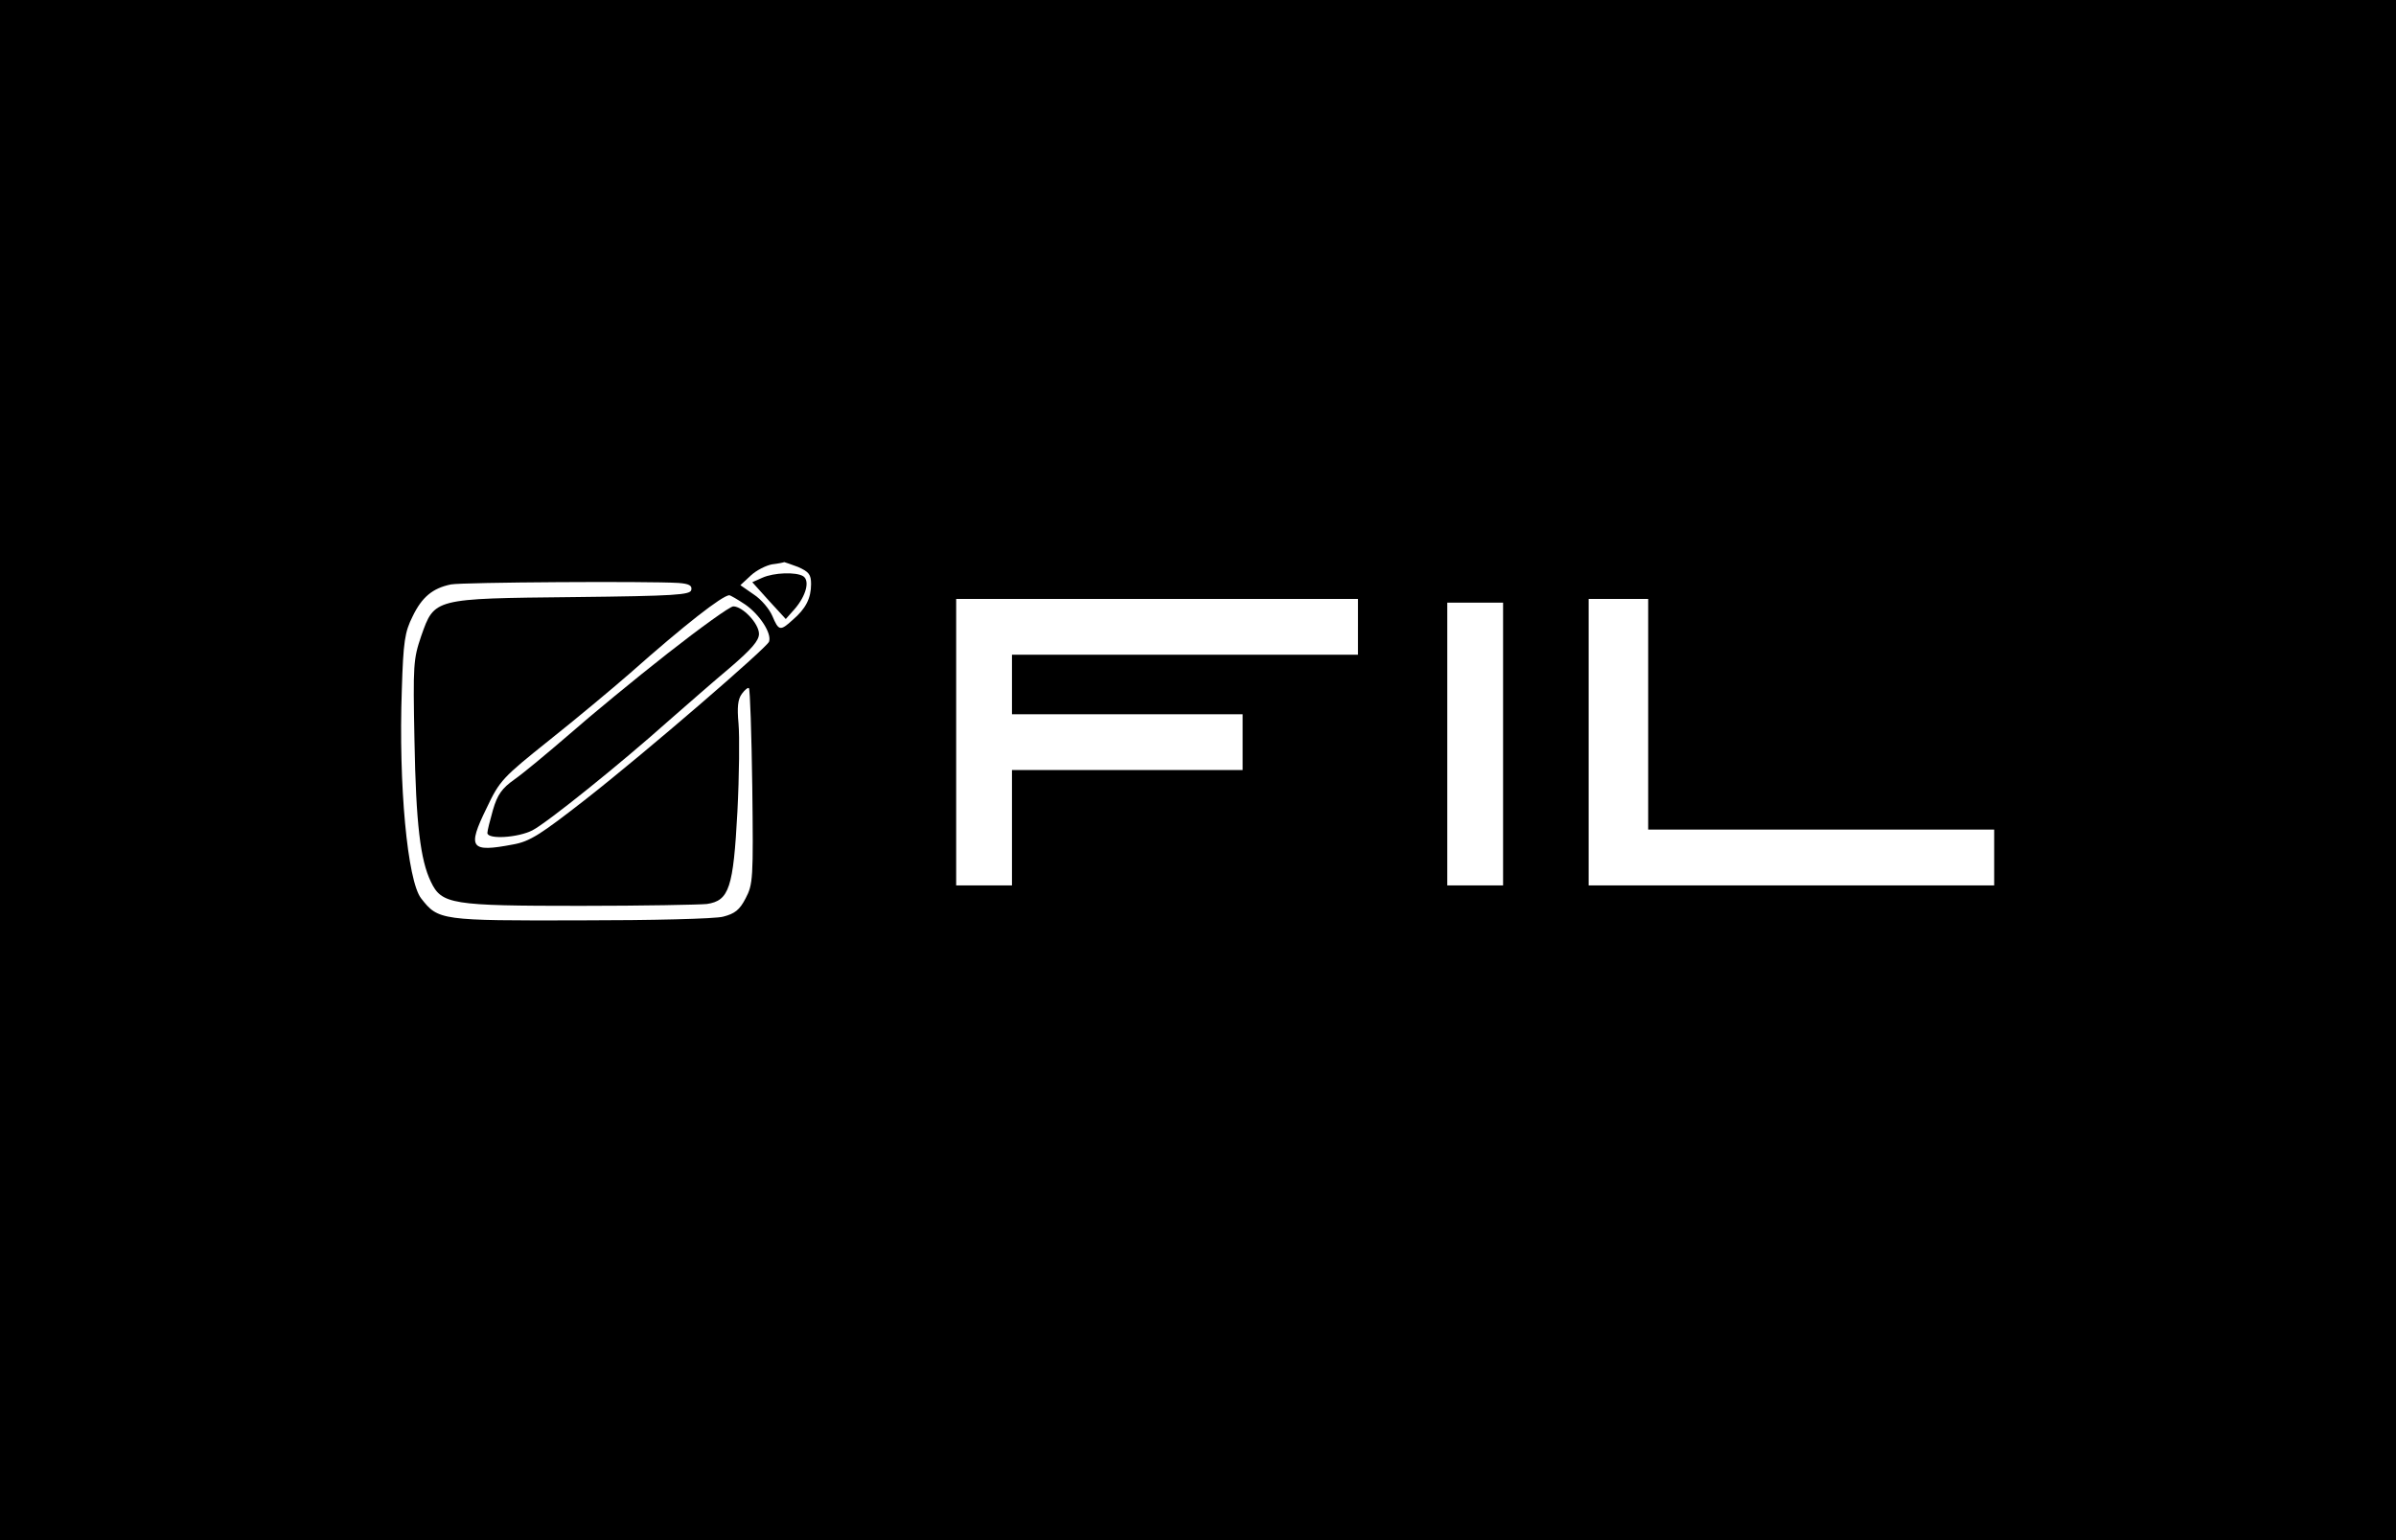 <?xml version="1.0" standalone="no"?>
<!DOCTYPE svg PUBLIC "-//W3C//DTD SVG 20010904//EN"
 "http://www.w3.org/TR/2001/REC-SVG-20010904/DTD/svg10.dtd">
<svg version="1.0" xmlns="http://www.w3.org/2000/svg"
 width="644pt" height="414pt" viewBox="0 0 644 414"
 preserveAspectRatio="xMidYMid meet">

<g transform="translate(0,414) scale(0.1,-0.1)"
fill="#000000" stroke="none">
<path d="M0 2070 l0 -2070 3220 0 3220 0 0 2070 0 2070 -3220 0 -3220 0 0
-2070z m2145 546 c29 -13 35 -20 35 -46 0 -38 -14 -66 -49 -96 -34 -31 -38
-30 -55 10 -8 19 -30 45 -50 58 l-36 25 28 26 c15 14 41 27 57 30 17 2 31 5
33 6 1 0 18 -6 37 -13z m-322 -43 c29 -2 38 -7 35 -19 -3 -13 -42 -16 -315
-19 -379 -4 -375 -3 -411 -105 -21 -62 -22 -76 -18 -280 4 -225 16 -322 44
-380 29 -61 55 -65 402 -65 168 0 321 3 340 5 60 9 71 43 82 248 5 97 6 204 3
237 -4 44 -2 65 9 80 8 11 17 18 19 15 3 -3 7 -122 9 -265 3 -248 2 -262 -18
-300 -16 -31 -29 -41 -60 -49 -21 -6 -194 -10 -384 -10 -376 -1 -382 0 -428
59 -37 47 -61 306 -52 560 4 131 8 156 29 198 25 52 54 76 103 86 31 6 531 9
611 4z m180 -58 c39 -27 72 -78 64 -100 -8 -18 -325 -292 -492 -423 -123 -96
-151 -114 -196 -122 -115 -22 -124 -10 -71 98 35 74 43 82 168 182 73 58 170
139 217 180 149 132 247 208 267 210 3 0 22 -11 43 -25z m1647 -60 l0 -75
-465 0 -465 0 0 -80 0 -80 310 0 310 0 0 -75 0 -75 -310 0 -310 0 0 -155 0
-155 -75 0 -75 0 0 385 0 385 540 0 540 0 0 -75z m780 -235 l0 -310 465 0 465
0 0 -75 0 -75 -545 0 -545 0 0 385 0 385 80 0 80 0 0 -310z m-390 -80 l0 -380
-75 0 -75 0 0 380 0 380 75 0 75 0 0 -380z"/>
<path d="M2049 2587 l-27 -12 45 -50 45 -49 24 27 c31 36 41 76 23 88 -19 12
-79 10 -110 -4z"/>
<path d="M1795 2384 c-88 -69 -207 -167 -265 -218 -58 -50 -124 -105 -147
-121 -34 -24 -46 -41 -58 -82 -8 -28 -15 -56 -15 -62 0 -18 82 -13 121 7 39
20 237 179 369 297 47 41 120 105 163 141 57 49 77 72 77 90 0 28 -44 74 -69
74 -9 0 -88 -57 -176 -126z"/>
</g>
</svg>

